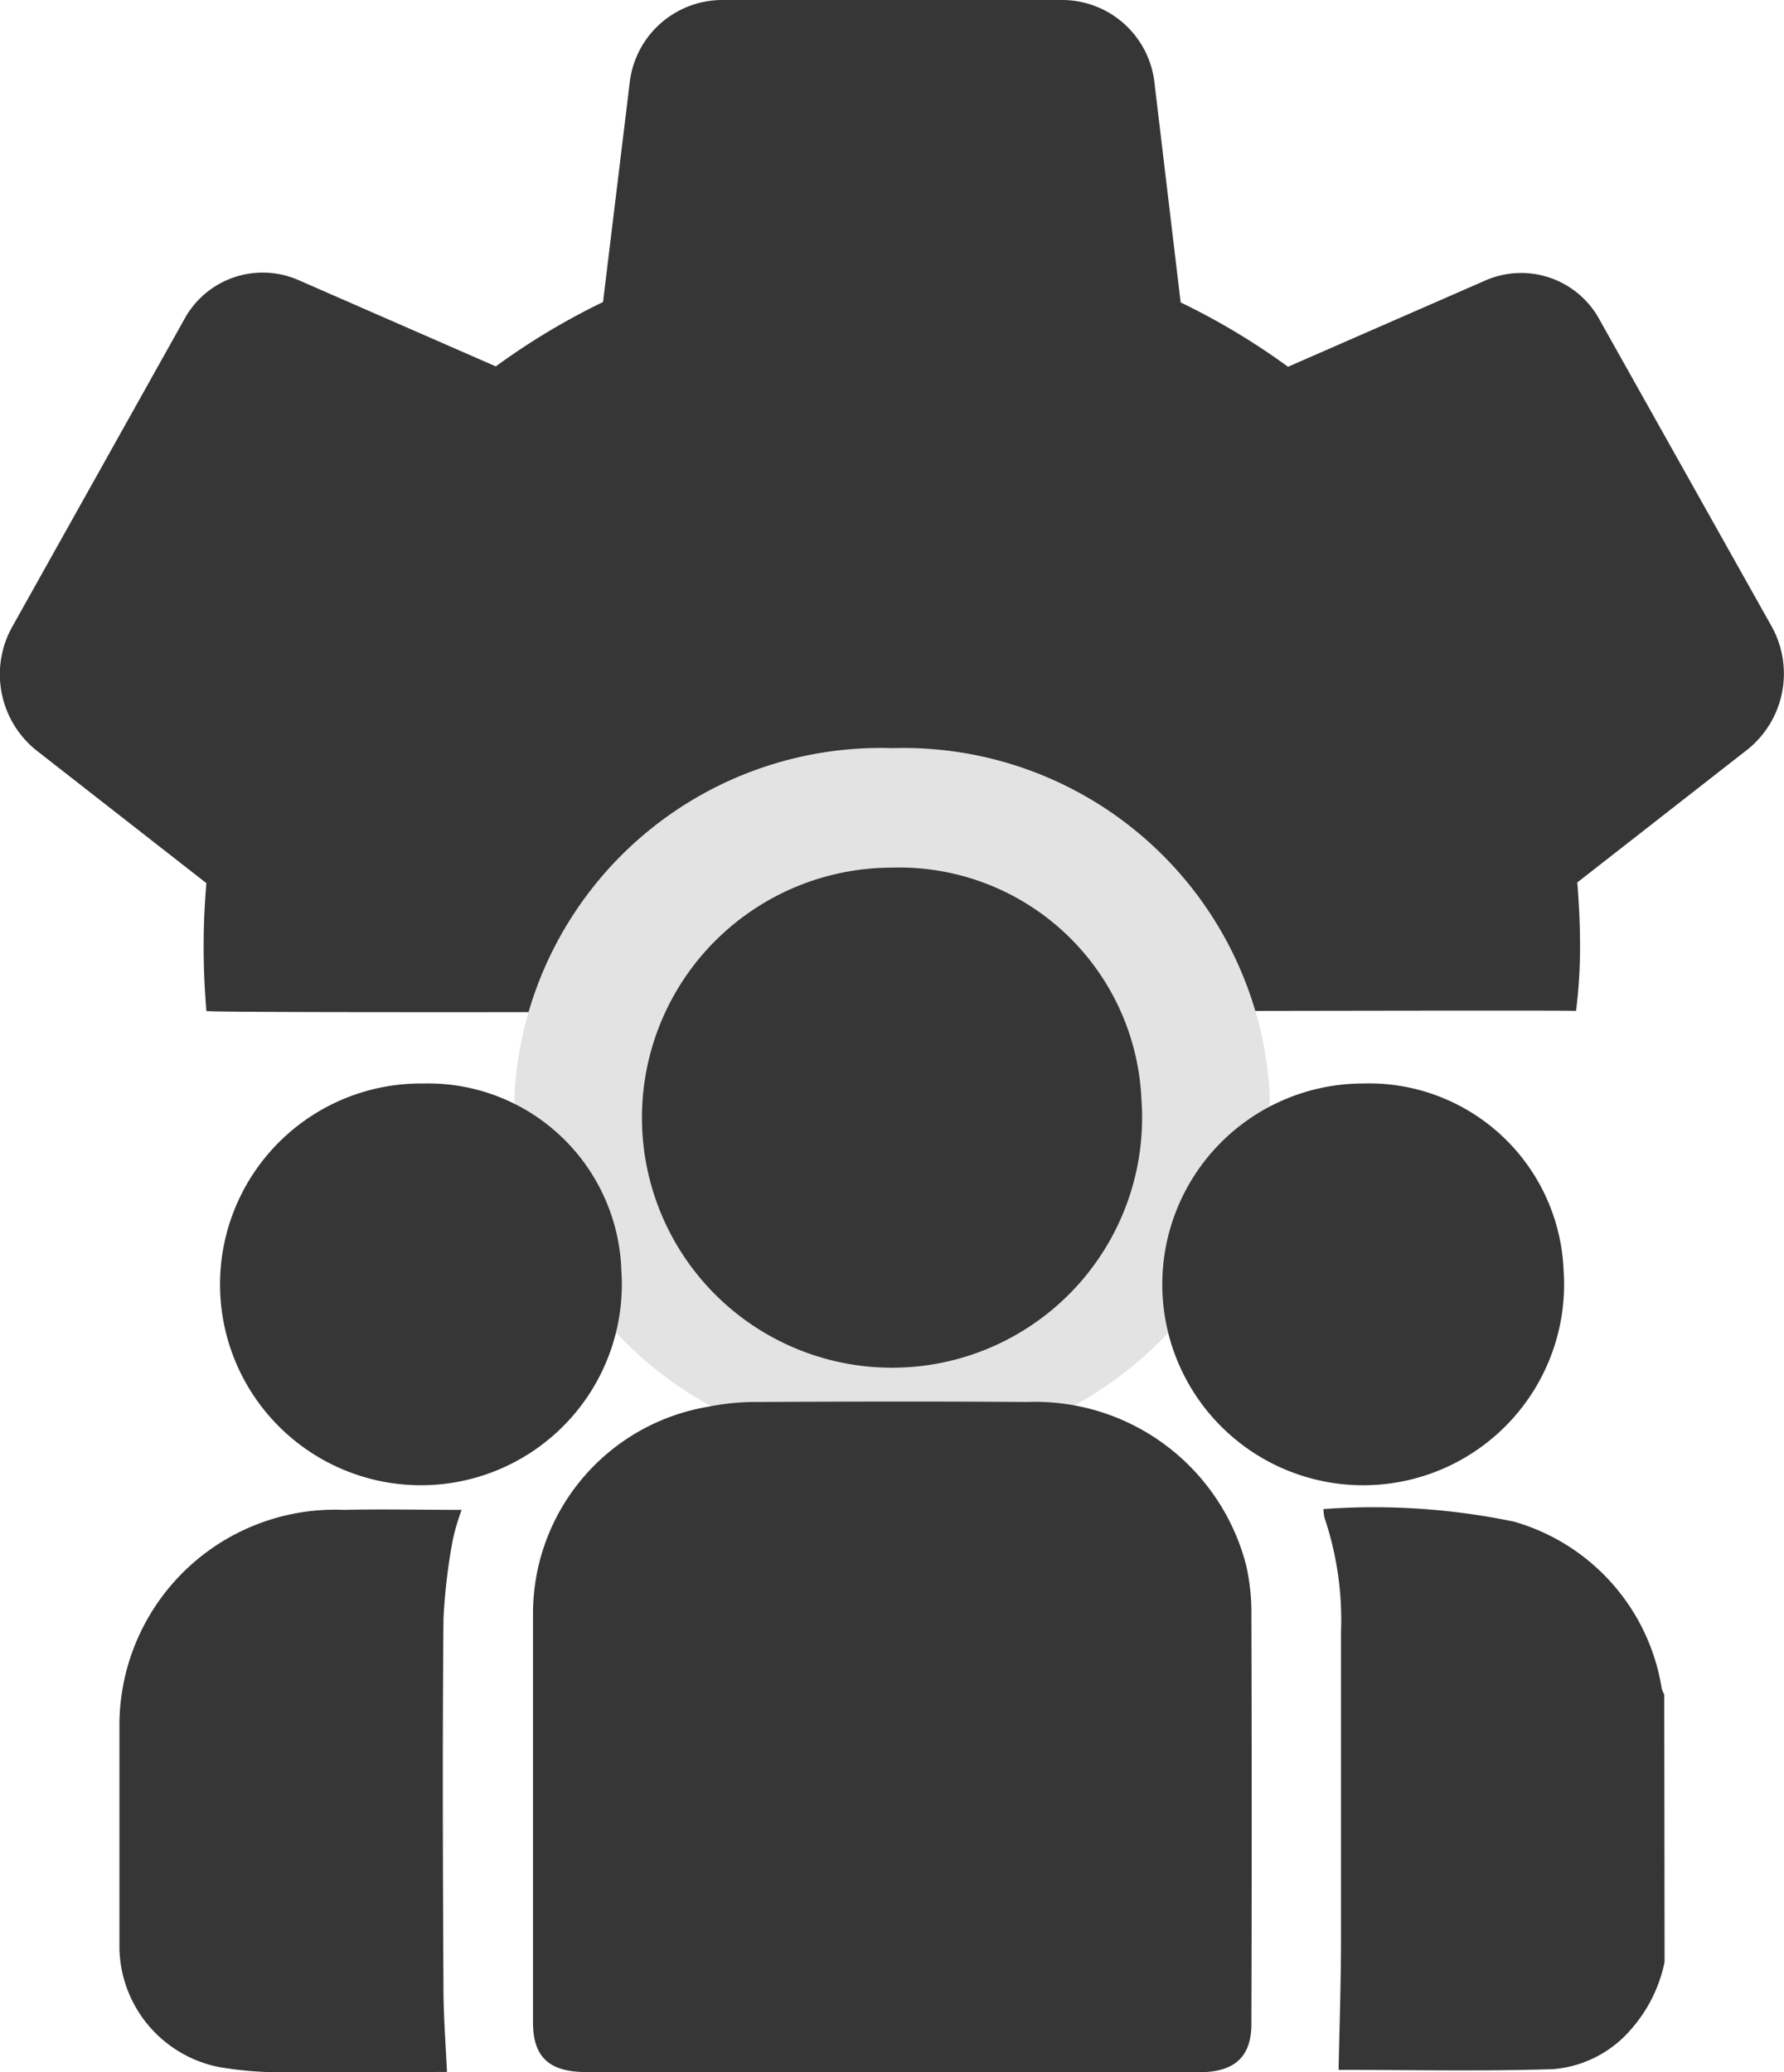 <svg xmlns="http://www.w3.org/2000/svg" xmlns:xlink="http://www.w3.org/1999/xlink" width="22.75" height="26.429" viewBox="0 0 22.75 26.429">
  <defs>
    <clipPath id="clip-path">
      <rect id="Rectangle_10286" data-name="Rectangle 10286" width="19.704" height="15.584" fill="#373636"/>
    </clipPath>
  </defs>
  <g id="Group_47411" data-name="Group 47411" transform="translate(-1023 -667.11)">
    <g id="Group_47410" data-name="Group 47410" transform="translate(1023 667.11)">
      <g id="Group_47386" data-name="Group 47386" transform="translate(0)">
        <g id="Group_47385" data-name="Group 47385" transform="translate(0)">
          <path class="mainPath" id="Path_74091" data-name="Path 74091" d="M22.426,14.076c0-.278-.012-.543-.035-.821l2.176-1.7a1.24,1.24,0,0,0,.3-1.57l-2.188-3.9a1.137,1.137,0,0,0-1.462-.507l-2.515,1.1a8.813,8.813,0,0,0-1.369-.821L17,3.063A1.187,1.187,0,0,0,15.839,2H11.476a1.19,1.19,0,0,0-1.17,1.063L9.967,5.852A8.813,8.813,0,0,0,8.6,6.673l-2.515-1.1a1.137,1.137,0,0,0-1.462.507L2.433,9.994a1.243,1.243,0,0,0,.3,1.57l2.176,1.7c-.023.266-.035.531-.035.809s.012.543.035.821c0,.043,17.565-.021,17.466,0A6.442,6.442,0,0,0,22.426,14.076ZM9.614,14.9c0-2.331,2.416-3.315,4.056-3.269,1.7,0,4.134,1.216,4.134,3.269h0s-8.189.029-8.189,0Z" transform="translate(-2.277 -2)" fill="#373636"/>
        </g>
      </g>
      <path id="Path_74093" data-name="Path 74093" d="M138.279,0a4.675,4.675,0,0,1,4.81,4.463,4.827,4.827,0,0,1-9.635-.014A4.677,4.677,0,0,1,138.279,0" transform="translate(-126.895 9.542)" fill="#e3e3e3"/>
      <g id="Mask_Group_1603" data-name="Mask Group 1603" transform="translate(1.523 10.844)" clip-path="url(#clip-path)">
        <path class="mainPath" id="Path_74094" data-name="Path 74094" d="M322.99,192.629a1.85,1.85,0,0,1-.419.849,1.464,1.464,0,0,1-1,.518c-.927.029-1.855.009-2.738.009.011-.53.029-1.071.031-1.612,0-1.327,0-2.654,0-3.982a4.078,4.078,0,0,0-.211-1.449.563.563,0,0,1-.013-.109,8.765,8.765,0,0,1,2.429.16,2.645,2.645,0,0,1,1.884,2.124.42.42,0,0,0,.033.082Z" transform="translate(-303.286 -178.45)" fill="#373636"/>
        <path class="mainPath" id="Path_74095" data-name="Path 74095" d="M113.9,164.946H110c-.472,0-.678-.192-.678-.633,0-1.74,0-3.48,0-5.22a2.675,2.675,0,0,1,2.232-2.632,3.048,3.048,0,0,1,.628-.061c1.148-.006,2.3-.009,3.443,0a2.778,2.778,0,0,1,2.789,2.074,2.7,2.7,0,0,1,.069.639q.008,2.61,0,5.22c0,.416-.212.614-.659.615H113.9" transform="translate(-104.048 -149.363)" fill="#373636"/>
        <path class="mainPath" id="Path_74097" data-name="Path 74097" d="M4.172,194.169c-.616,0-1.256.006-1.9,0a4.754,4.754,0,0,1-.993-.061A1.577,1.577,0,0,1,0,192.519c0-.927,0-1.854,0-2.781A2.75,2.75,0,0,1,2.864,187c.491-.012.983,0,1.5,0a2.846,2.846,0,0,0-.113.382,7.515,7.515,0,0,0-.119,1.013c-.013,1.567-.008,3.134,0,4.7,0,.351.028.7.045,1.078" transform="translate(0 -178.587)" fill="#373636"/>
        <path class="mainPath" id="Path_74098" data-name="Path 74098" d="M31.856,68.563a2.562,2.562,0,1,1-2.526-2.388,2.466,2.466,0,0,1,2.526,2.388" transform="translate(-25.455 -63.2)" fill="#373636"/>
        <path class="mainPath" id="Path_74099" data-name="Path 74099" d="M281.174,68.55a2.562,2.562,0,1,1-2.562-2.376,2.484,2.484,0,0,1,2.562,2.376" transform="translate(-262.758 -63.199)" fill="#373636"/>
      </g>
      <path class="mainPath" id="Path_74111" data-name="Path 74111" d="M282.425,69.132a3.189,3.189,0,1,1-3.189-2.958,3.092,3.092,0,0,1,3.189,2.958" transform="translate(-267.869 -55.108)" fill="#373636"/>
    </g>
  </g>
</svg>
